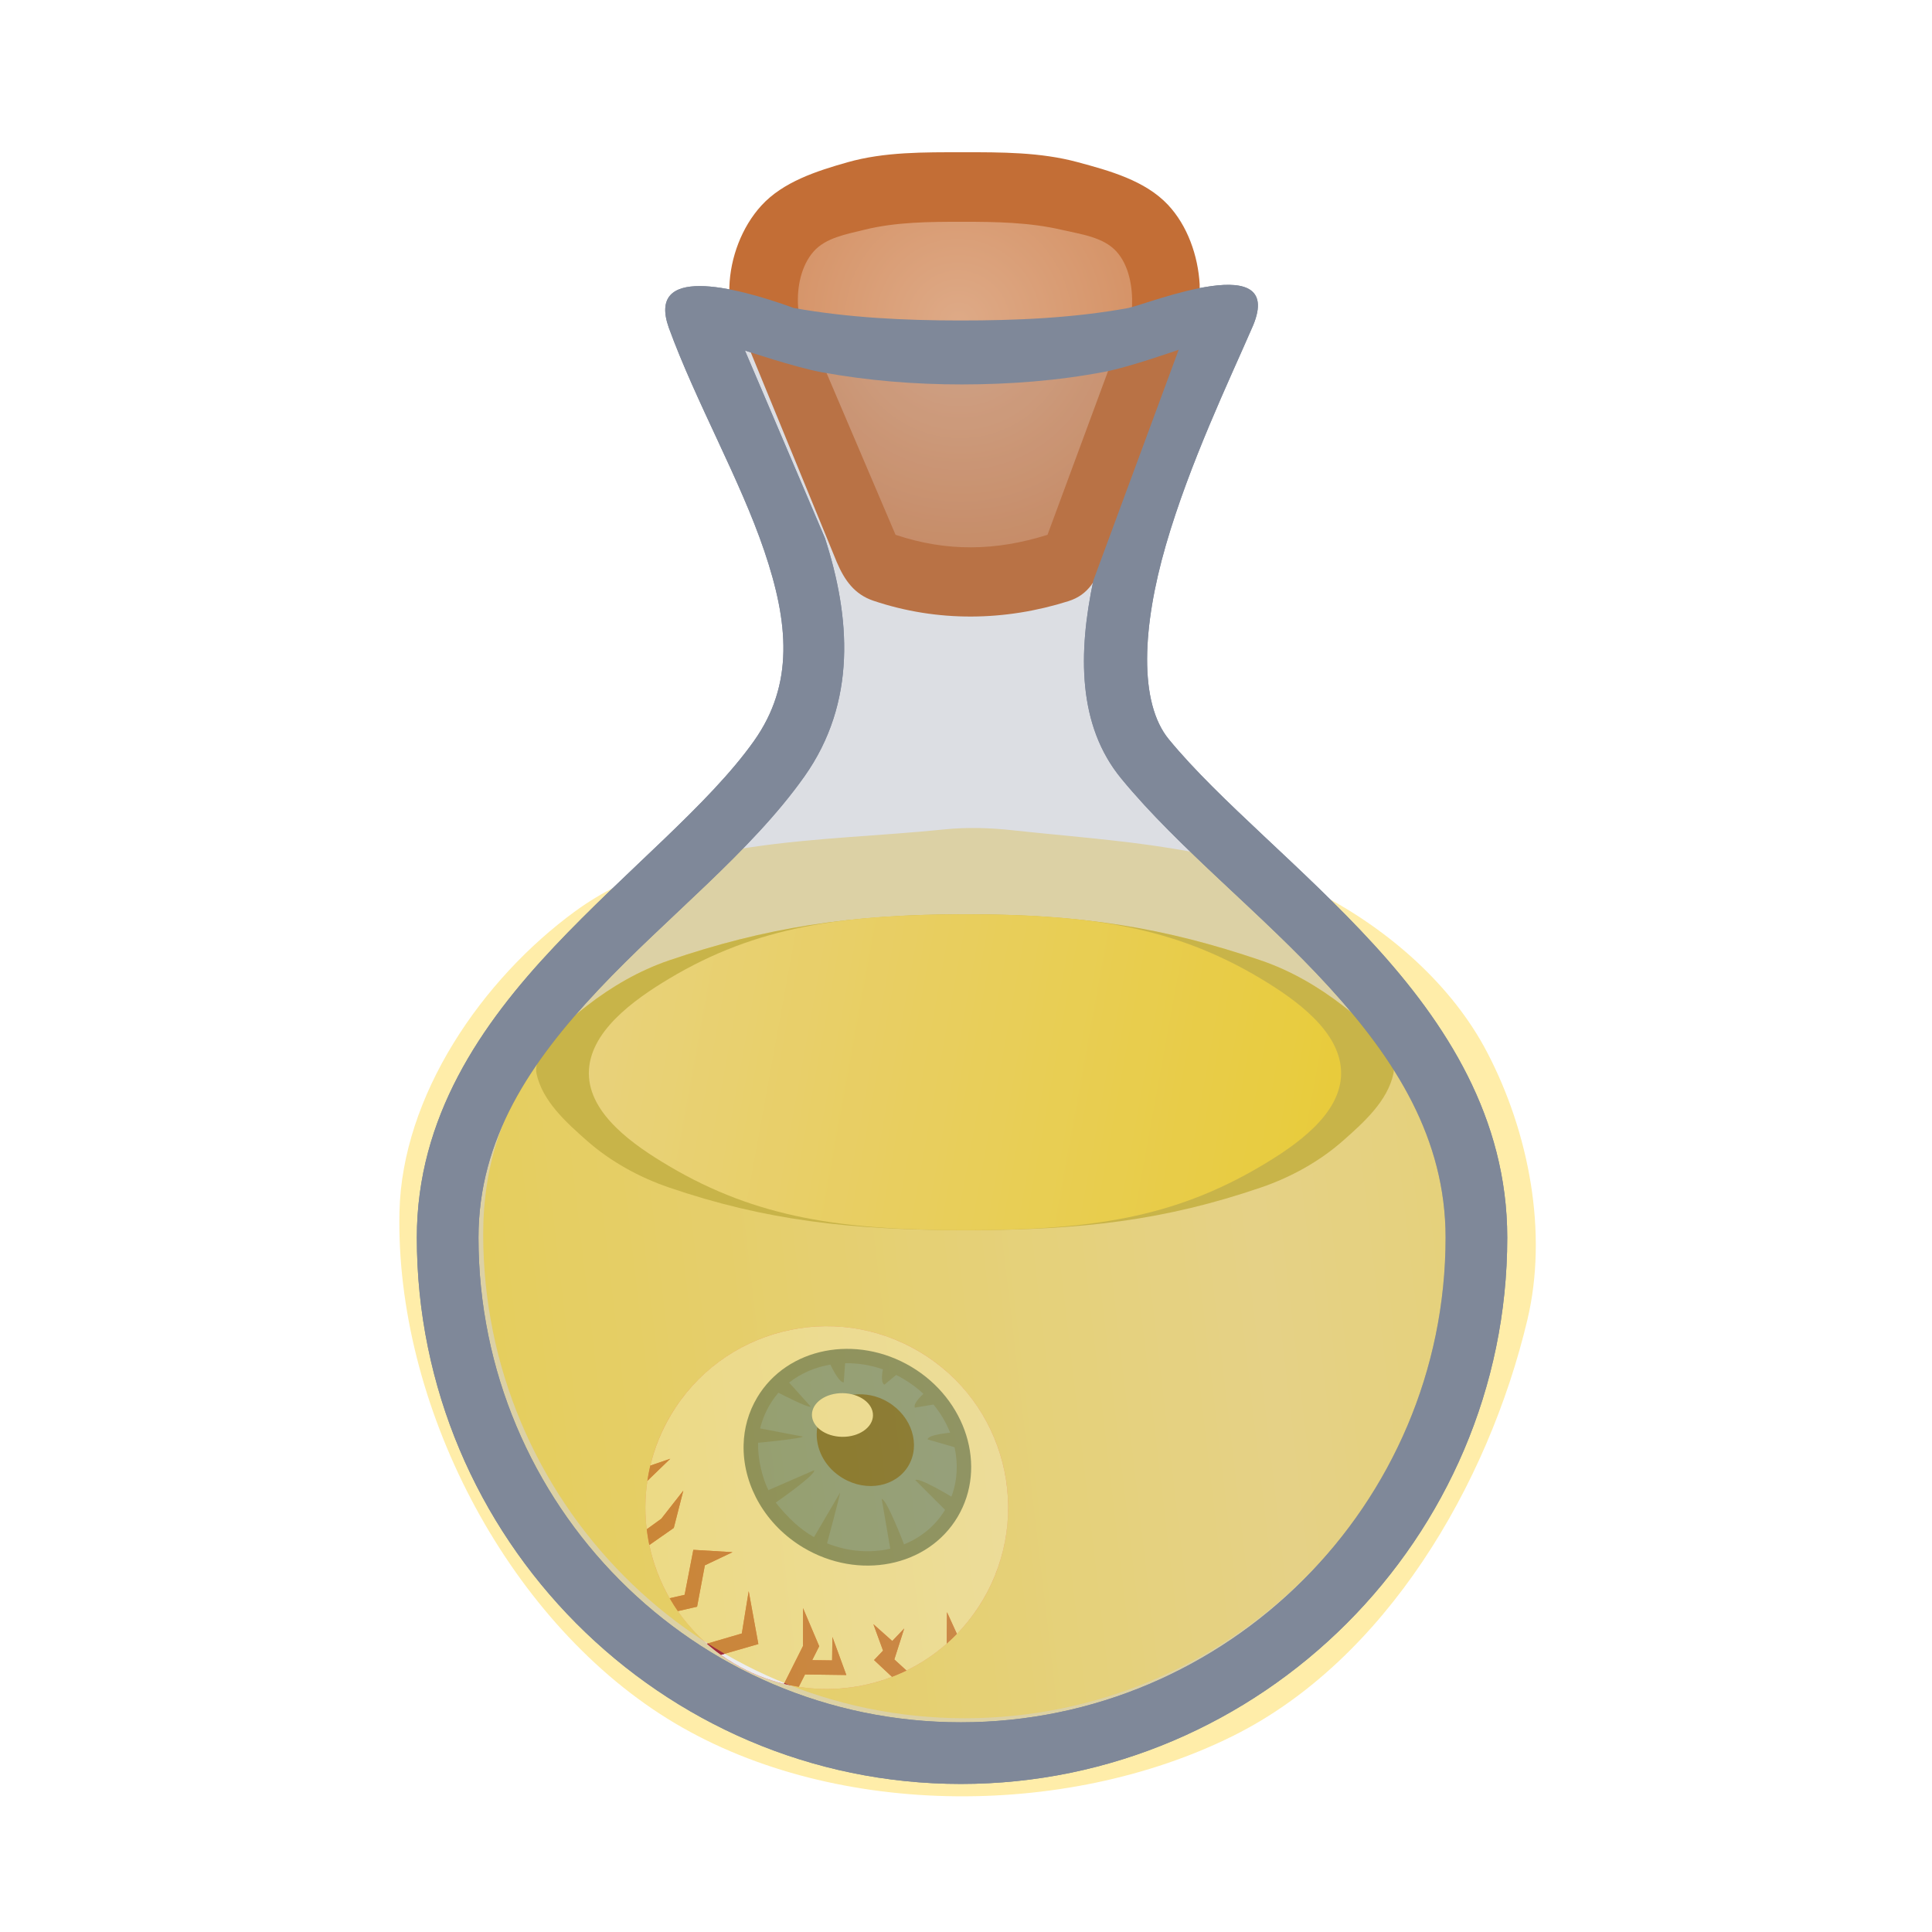 <svg height="500" viewBox="0 0 132.292 132.292" width="500" xmlns="http://www.w3.org/2000/svg" xmlns:xlink="http://www.w3.org/1999/xlink"><radialGradient id="a" cx="494.254" cy="332.559" gradientTransform="matrix(-.335 .13 -.133 -.342 276.547 68.068)" gradientUnits="userSpaceOnUse" r="43.257"><stop offset="0" stop-color="#deaa87"/><stop offset="1" stop-color="#d38d5f"/></radialGradient><linearGradient id="b"><stop offset="0" stop-color="#ffde66"/><stop offset="1" stop-color="#ffd400"/></linearGradient><linearGradient id="c" gradientUnits="userSpaceOnUse" x1="41.337" x2="93.051" xlink:href="#b" y1="65.205" y2="74.613"/><linearGradient id="d" gradientUnits="userSpaceOnUse" spreadMethod="reflect" x1="87.688" x2="22.922" xlink:href="#b" y1="85.248" y2="92.853"/><filter id="e" color-interpolation-filters="sRGB" height="1.062" width="1.086" x="-.043" y="-.031"><feGaussianBlur stdDeviation="1.244"/></filter><filter id="f" color-interpolation-filters="sRGB" height="1.058" width="1.062" x="-.031" y="-.029"><feGaussianBlur stdDeviation=".745"/></filter><filter id="g" color-interpolation-filters="sRGB" height="1.021" width="1.029" x="-.014" y="-.01"><feGaussianBlur stdDeviation=".081"/></filter><filter id="h" color-interpolation-filters="sRGB" height="1.284" width="1.242" x="-.121" y="-.142"><feGaussianBlur stdDeviation="3.924"/></filter><g><g><path d="m39.426 62.367c-6.441 4.691-11.901 12.665-12.073 20.632-.282 13.07 7.235 27.758 18.329 34.673 10.977 6.842 27.212 6.947 38.787 1.173 10.396-5.186 17.428-17.161 20.115-28.464 1.426-5.998.109-12.822-2.735-18.291-2.423-4.661-6.767-8.422-11.42-10.859-6.356-3.329-13.942-3.6-21.075-4.378-1.556-.17-3.139-.219-4.697-.059-8.568.881-18.268.504-25.23 5.574z" fill="#ffde66" filter="url(#h)" opacity=".75"/><g fill="#7f8899" stroke-width="1" transform="matrix(.265 0 0 .265 238.175 -58.892)"><path d="m-235.24 17.787-4.496.014-10.328.012-10.25.012a1.319 1.319 0 0 0 -.002 0l-4.578.014a1.319 1.319 0 0 0 -1.209 1.836l5.441 12.758c1.654 5.135 2.064 10.428-1.25 15.102-3.49 4.922-9.152 9.325-13.926 14.391-4.763 5.056-8.586 10.664-8.586 17.881 0 18.958 15.345 34.455 34.299 34.455 18.955 0 34.455-15.501 34.455-34.455 0-7.212-3.667-12.945-8.342-18.059-4.682-5.122-10.33-9.535-14.135-14.168-2.596-3.161-2.635-7.606-1.641-12.367l5.787-15.648a1.319 1.319 0 0 0 -1.24-1.775z" opacity=".15" transform="matrix(3.78 0 0 3.78 294.868 240.397)"/><path d="m-725.973 306.878c7.063 19.355 18.396 39.145 24.686 57.698 6.288 18.553 7.757 34.424-2.677 49.141-11.662 16.448-32.895 33.277-51.678 53.216-18.783 19.939-35.425 43.923-35.425 75.085 0 77.571 62.966 141.175 140.58 141.175 77.614 0 141.175-63.562 141.175-141.175 0-30.99-15.884-55.389-34.394-75.637-18.509-20.248-39.936-37.144-53.049-53.113-7.826-9.527-6.891-29.1-.75-50.251 6.139-21.151 16.423-42.655 22.086-55.7 9.862-21.37-26.65-6.568-31.79-5.497-14.318 2.616-28.991 3.232-43.546 3.224-14.339-.008-28.781-.702-42.896-3.224-16.109-5.854-37.971-10.941-32.321 5.057zm131.76 5.729-22.041 59.602c-3.945 18.723-4.092 37.44 7.186 51.174 14.913 18.159 36.303 34.825 53.603 53.75 17.301 18.923 30.22 39.305 30.22 64.886 0 68.924-56.317 125.245-125.245 125.245-68.925 0-124.648-56.276-124.648-125.245 0-25.53 13.43-45.415 31.09-64.162 17.663-18.746 39.248-35.42 53.077-54.924 13.711-19.338 11.894-41.43 5.362-61.637l-20.683-48.499s12.989 4.359 19.704 5.594c11.957 2.199 24.177 3.183 36.335 3.176 12.364-.007 24.804-.948 36.949-3.271 6.522-1.247 19.09-5.688 19.09-5.688z"/></g></g><g><g stroke-width="4.511" transform="matrix(.003 -.222 .222 .003 36.852 172.352)"><ellipse cx="312.498" cy="84.788" fill="#fff" fill-rule="evenodd" rx="55.944" ry="55.945" stroke-width="9.525"/><ellipse cx="312.498" cy="84.788" fill="#ed333b" fill-rule="evenodd" rx="55.944" ry="55.945" stroke-width="9.525"/><g stroke-width=".238"><path d="m312.217 28.844c-.31.002-.619.006-.928.013-2.091.046-4.174.211-6.238.489l3.324 4.459 8.762 6.675-11.543-2.782-5.378-7.483c-5.723 1.289-11.236 3.473-16.317 6.491l1.112 4.608 13.907 2.503-.556 12.1-4.172-8.483-12.794-2.226-1.444-5.926c-3.615 2.585-6.955 5.628-9.925 9.103l3.302 10.73 13.073 1.947-16.271 3.199-3.484-11.498c-.91 1.306-1.772 2.661-2.582 4.064-2.869 4.969-4.888 10.193-6.106 15.505l11.756 5.696 11.682-.138-11.682 5.145-4.311-2.098v6.131h7.232l-11.682 4.451v-12.746l-3.841-1.869c-1.393 9.774-.15 19.683 3.464 28.706l5.105-5.609 2.946 2.738 8.121-3.093-5.108 5.894 3.915 3.64-9.595-2.92-3.374 3.788c2.228 4.41 5.053 8.549 8.439 12.284l9.738-.038-6.679 3.158c3.105 2.926 6.594 5.543 10.451 7.77 26.772 15.457 60.939 6.301 76.395-20.47 15.457-26.772 6.302-60.939-20.47-76.395-5.042-2.911-10.346-4.947-15.738-6.158l2.192 6.125-6.922-6.975c-2.589-.351-5.187-.518-7.774-.504z" fill="#fff"/><path d="m331.523 58.878c5.04.058 10.048 1.338 14.628 3.981 15.631 9.023 19.995 30.316 10.134 47.393-9.861 17.076-30.485 23.944-46.117 14.921-15.632-9.023-19.995-30.316-10.134-47.393 6.779-11.74 18.646-18.655 30.48-18.898.336-.007.672-.009 1.008-.005z" fill="#0a3e75"/><path d="m317.632 66.707 6.333 14.02c-1.279.72-10.135-11.705-10.135-11.705-4.555 3.788-8.075 7.483-10.483 11.958l13.807 7.843c-.112.181-15.67-3.794-15.67-3.794-2.521 6.542-2.9 13.378-1.387 19.508l15.278-2.848c.111 1.514-13.886 7.075-13.886 7.075 2.168 5.186 5.835 9.601 10.819 12.504l9.044-9.298c.999 1.077-4.96 11.209-4.96 11.209 4.879 1.769 10.154 1.97 15.251.769l2.301-8.342c1.493.015 2.162 6.914 2.162 6.914 3.05-1.244 5.967-3.006 8.617-5.242l-1.025-5.728c1.251-.775 4.29 2.575 4.29 2.575 1.65-1.82 3.146-3.856 4.442-6.1.455-.787.874-1.584 1.261-2.387l-3.058-3.599c.669-1.36 4.735-.523 4.735-.523 1.298-3.883 1.855-7.842 1.726-11.672l-5.889-.346c-.236-1.485 5.406-4.189 5.406-4.189-.857-4.702-2.798-9.06-5.717-12.65l-7.306 6.753c-.638-.507 4.139-10.006 4.139-10.006-3.208-2.729-7.303-4.66-11.084-5.499l-2.345 13.184c-.6-.051-2.099-13.747-2.099-13.747-5.097-.045-10.751 1.424-14.567 3.362z" fill="#1a5fb4" filter="url(#f)"/></g><path d="m319.992 29.348 6.922 6.975-2.192-6.124c-.782-.176-1.567-.334-2.356-.476-.788-.142-1.58-.267-2.374-.375zm-14.921.026c-1.627.215-3.243.501-4.845.857l5.367 7.467 11.543 2.782-8.762-6.676zm-21.168 7.356c-1.352.801-2.669 1.658-3.948 2.57l1.439 5.907 12.794 2.226 4.172 8.483.556-12.1-13.907-2.503zm-13.799 11.566c-1.226 1.436-2.378 2.933-3.453 4.486l3.478 11.478 16.271-3.199-13.073-1.947-3.302-10.73m-12.049 23.957c-.343 1.513-.623 3.04-.839 4.576l3.814 1.855v12.746l11.682-4.45h-7.232v-6.131l4.311 2.098 11.682-5.145-11.682.138zm18.769 27.304-8.121 3.093-2.946-2.738-5.091 5.592c.6 1.512 1.266 2.997 1.996 4.451l3.372-3.786 9.595 2.92-3.916-3.64zm4.015 22.648-9.687.037c.973 1.074 1.988 2.11 3.042 3.105z" fill="#a51d2d" fill-rule="evenodd" filter="url(#e)" stroke-width="9.525"/><path d="m337.286 81.58c2.322.574 4.905 1.12 6.605 2.802 2.117 2.092 3.265 5.22 3.581 8.179.384 3.601-.156 7.187-2.16 10.649-4.355 7.524-13.147 10.285-19.583 6.578-6.437-3.707-8.433-12.671-4.079-20.194 2.993-5.173 8.085-8.094 13.279-8.212.933.004 1.592.009 2.357.198z" stroke-width=".238"/><ellipse cx="341.123" cy="89.24" fill="#fff" fill-rule="evenodd" filter="url(#g)" rx="6.734" ry="9.414"/></g><g opacity=".75" transform="translate(-1.098 3.505)"><path d="m100.302 81.012c0 18.236-14.901 33.138-33.138 33.138-18.236 0-32.98-14.89-32.98-33.138 0-4.679 1.341-8.641 3.942-12.283.726-1.361 1.953-2.424 3.171-3.37 1.686-1.31 3.585-2.41 5.606-3.099 6.573-2.241 12.375-3.161 20.34-3.161 7.965-0 13.629.92 20.201 3.161 2.021.689 3.92 1.789 5.606 3.099 1.218.946 2.444 2.009 3.171 3.37 2.479 3.661 4.08 7.65 4.08 12.282z" fill="url(#d)" opacity=".75"/><g fill-rule="evenodd"><path d="m46.903 77.806c-2.035-.696-3.992-1.772-5.606-3.193-1.442-1.271-3.064-2.731-3.463-4.612-.09-.425.087-.888.292-1.271.726-1.361 1.953-2.424 3.171-3.37 1.686-1.31 3.585-2.41 5.606-3.099 6.573-2.241 12.375-3.161 20.34-3.161 7.965-0 13.629.92 20.201 3.161 2.021.689 3.92 1.789 5.606 3.099 1.218.946 2.444 2.009 3.171 3.37.205.383.382.846.292 1.271-.399 1.881-2.021 3.341-3.463 4.612-1.614 1.422-3.571 2.498-5.606 3.193-6.56 2.243-12.251 2.925-20.201 2.924-7.951 0-13.78-.682-20.34-2.924z" fill="#ceb017"/><path d="m87.445 76.338c2.405-1.421 5.469-3.544 5.485-6.337.016-2.831-3.057-5.03-5.485-6.486-6.021-3.609-11.805-4.404-20.201-4.414-8.397.01-14.319.805-20.34 4.414-2.429 1.456-5.501 3.655-5.485 6.486.016 2.794 3.08 4.916 5.485 6.337 6.042 3.571 11.848 4.386 20.34 4.393 8.492-.007 14.159-.822 20.201-4.393z" fill="url(#c)"/></g></g></g><g><g transform="translate(-1.098 3.505)"><path d="m52.4 20.364 5.995 14.619c.533 1.25 1.218 2.213 2.506 2.646 4.406 1.482 9.031 1.397 13.36.028 1.402-.444 1.937-1.51 2.447-2.889l5.345-14.454s1.275-2.847 1.191-4.346c-.109-1.952-.832-4.025-2.171-5.449-1.566-1.666-3.995-2.331-6.203-2.926-2.533-.683-5.217-.675-7.84-.674-2.645.002-5.361-.033-7.906.689-2.115.6-4.41 1.34-5.893 2.964-1.343 1.471-2.126 3.569-2.19 5.56-.048 1.481 1.358 4.233 1.358 4.233z" fill="#c36e36"/><path d="m56.809 13.716c-.857.974-1.147 2.449-1.065 3.744.1 1.585 1.246 2.923 1.869 4.384 1.602 3.757 4.806 11.271 4.806 11.271 3.48 1.171 6.872 1.119 10.406.001 0 0 2.785-7.531 4.178-11.297.537-1.453 1.553-2.811 1.612-4.359.049-1.297-.199-2.782-1.07-3.744-.904-.997-2.444-1.181-3.754-1.486-2.201-.513-4.499-.549-6.759-.549-2.26-0-4.565.005-6.759.549-1.219.303-2.634.543-3.464 1.486z" fill="url(#a)"/></g><g fill="#7f8899" stroke-width="1" transform="matrix(.265 0 0 .265 238.175 -58.892)"><path d="m-235.24 17.787-4.496.014-10.328.012-10.25.012a1.319 1.319 0 0 0 -.002 0l-4.578.014a1.319 1.319 0 0 0 -1.209 1.836l5.441 12.758c1.654 5.135 2.064 10.428-1.25 15.102-3.49 4.922-9.152 9.325-13.926 14.391-4.763 5.056-8.586 10.664-8.586 17.881 0 18.958 15.345 34.455 34.299 34.455 18.955 0 34.455-15.501 34.455-34.455 0-7.212-3.667-12.945-8.342-18.059-4.682-5.122-10.33-9.535-14.135-14.168-2.596-3.161-2.635-7.606-1.641-12.367l5.787-15.648a1.319 1.319 0 0 0 -1.24-1.775z" opacity=".15" transform="matrix(3.78 0 0 3.78 294.868 240.397)"/><path d="m-725.973 306.878c7.063 19.355 18.396 39.145 24.686 57.698 6.288 18.553 7.757 34.424-2.677 49.141-11.662 16.448-32.895 33.277-51.678 53.216-18.783 19.939-35.425 43.923-35.425 75.085 0 77.571 62.966 141.175 140.58 141.175 77.614 0 141.175-63.562 141.175-141.175 0-30.99-15.884-55.389-34.394-75.637-18.509-20.248-39.936-37.144-53.049-53.113-7.826-9.527-6.891-29.1-.75-50.251 6.139-21.151 16.423-42.655 22.086-55.7 9.862-21.37-26.65-6.568-31.79-5.497-14.318 2.616-28.991 3.232-43.546 3.224-14.339-.008-28.781-.702-42.896-3.224-16.109-5.854-37.971-10.941-32.321 5.057zm131.76 5.729-22.041 59.602c-3.945 18.723-4.092 37.44 7.186 51.174 14.913 18.159 36.303 34.825 53.603 53.75 17.301 18.923 30.22 39.305 30.22 64.886 0 68.924-56.317 125.245-125.245 125.245-68.925 0-124.648-56.276-124.648-125.245 0-25.53 13.43-45.415 31.09-64.162 17.663-18.746 39.248-35.42 53.077-54.924 13.711-19.338 11.894-41.43 5.362-61.637l-20.683-48.499s12.989 4.359 19.704 5.594c11.957 2.199 24.177 3.183 36.335 3.176 12.364-.007 24.804-.948 36.949-3.271 6.522-1.247 19.09-5.688 19.09-5.688z"/></g></g></g></svg>